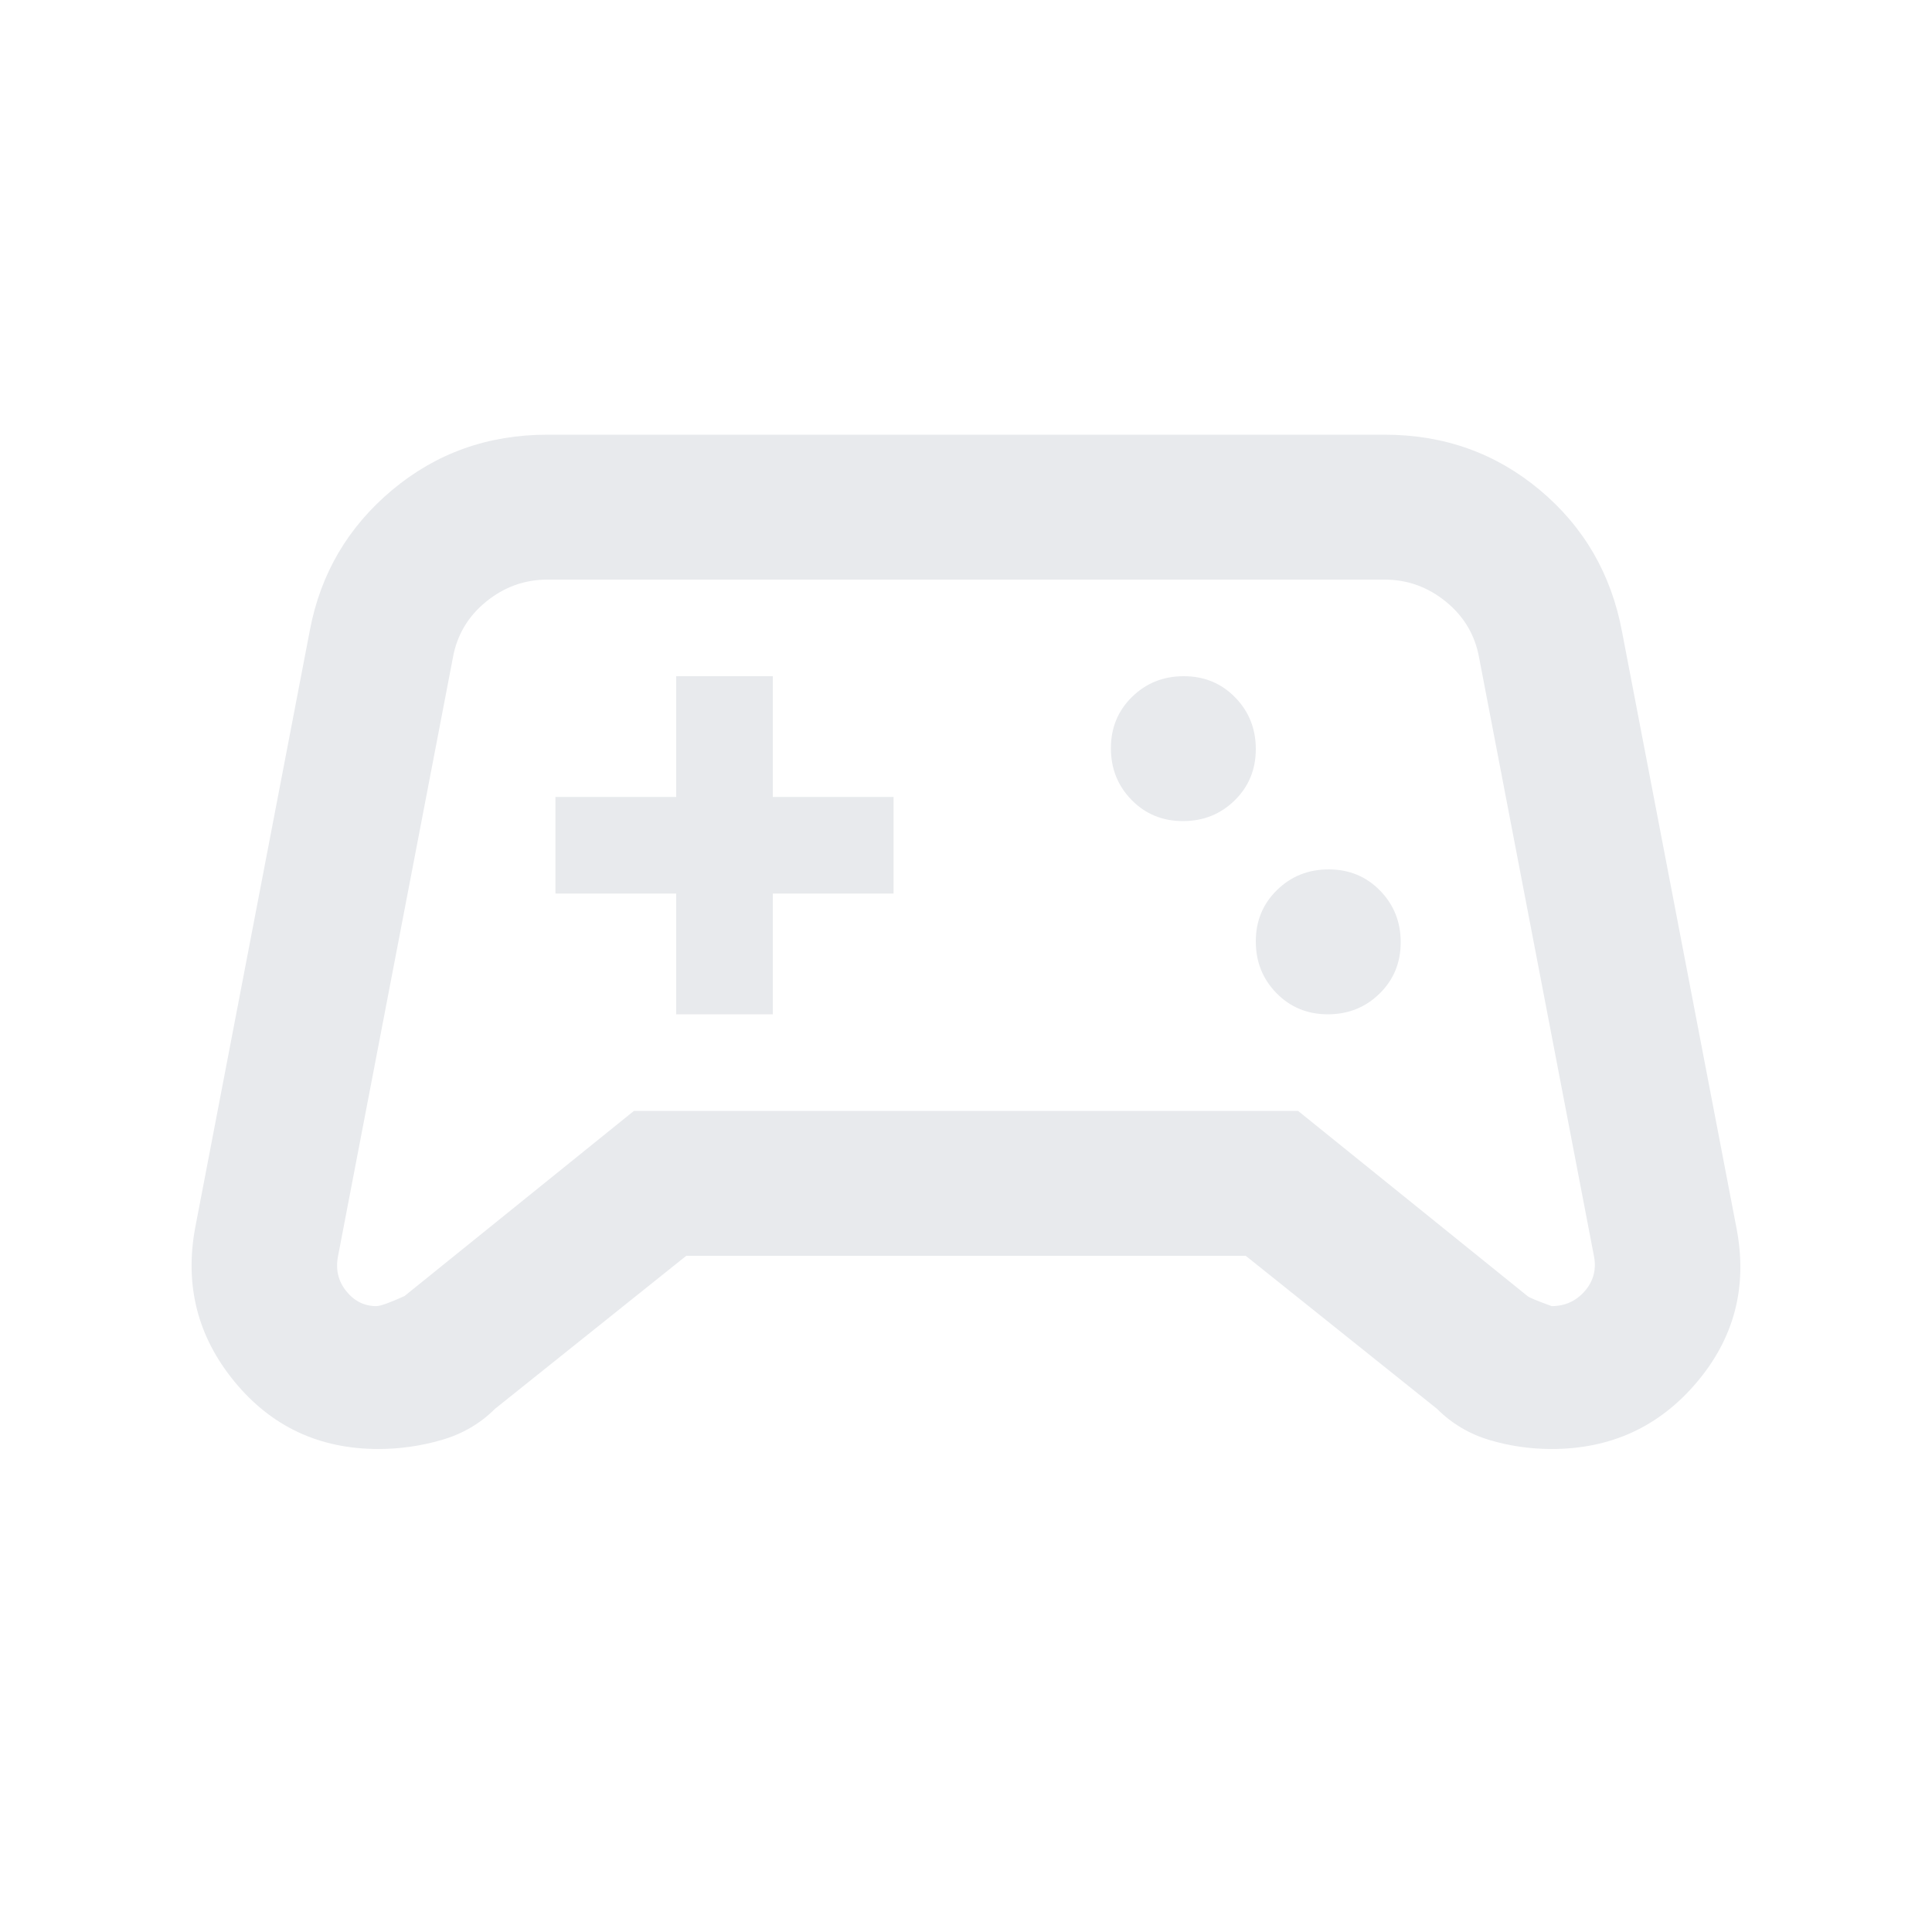 <svg xmlns="http://www.w3.org/2000/svg" height="20px" viewBox="0 -960 960 960" width="20px" fill="#e8eaed"><path d="M188-240q-44 0-71.5-33.5T97-350l57-297q8-42 40.85-69.5T272-744h416q44.3 0 77.15 27.5Q798-689 806-646l57 297q8 43-20 76t-72 33q-16 0-31-4.5T714-260l-95-76H341l-95 76q-11 11-26.5 15.5T188-240Zm13-76 114-92h330l114 92q1 1 12 5 10 0 16.5-7.5T792-336l-57-297q-3-17-16.5-28T688-672H272q-17 0-30.5 11T225-633l-57 297q-2 10 4 17.5t15 7.5q3 0 14-5Zm458.79-140q15.21 0 25.71-10.29t10.5-25.5q0-15.21-10.29-25.71t-25.5-10.5q-15.21 0-25.71 10.29t-10.5 25.5q0 15.21 10.29 25.71t25.5 10.5Zm-72-96q15.21 0 25.71-10.29t10.5-25.5q0-15.21-10.29-25.71t-25.5-10.5q-15.21 0-25.71 10.29t-10.5 25.5q0 15.21 10.29 25.71t25.5 10.5ZM336-456h48v-60h60v-48h-60v-60h-48v60h-60v48h60v60Zm145-24Z"/></svg>